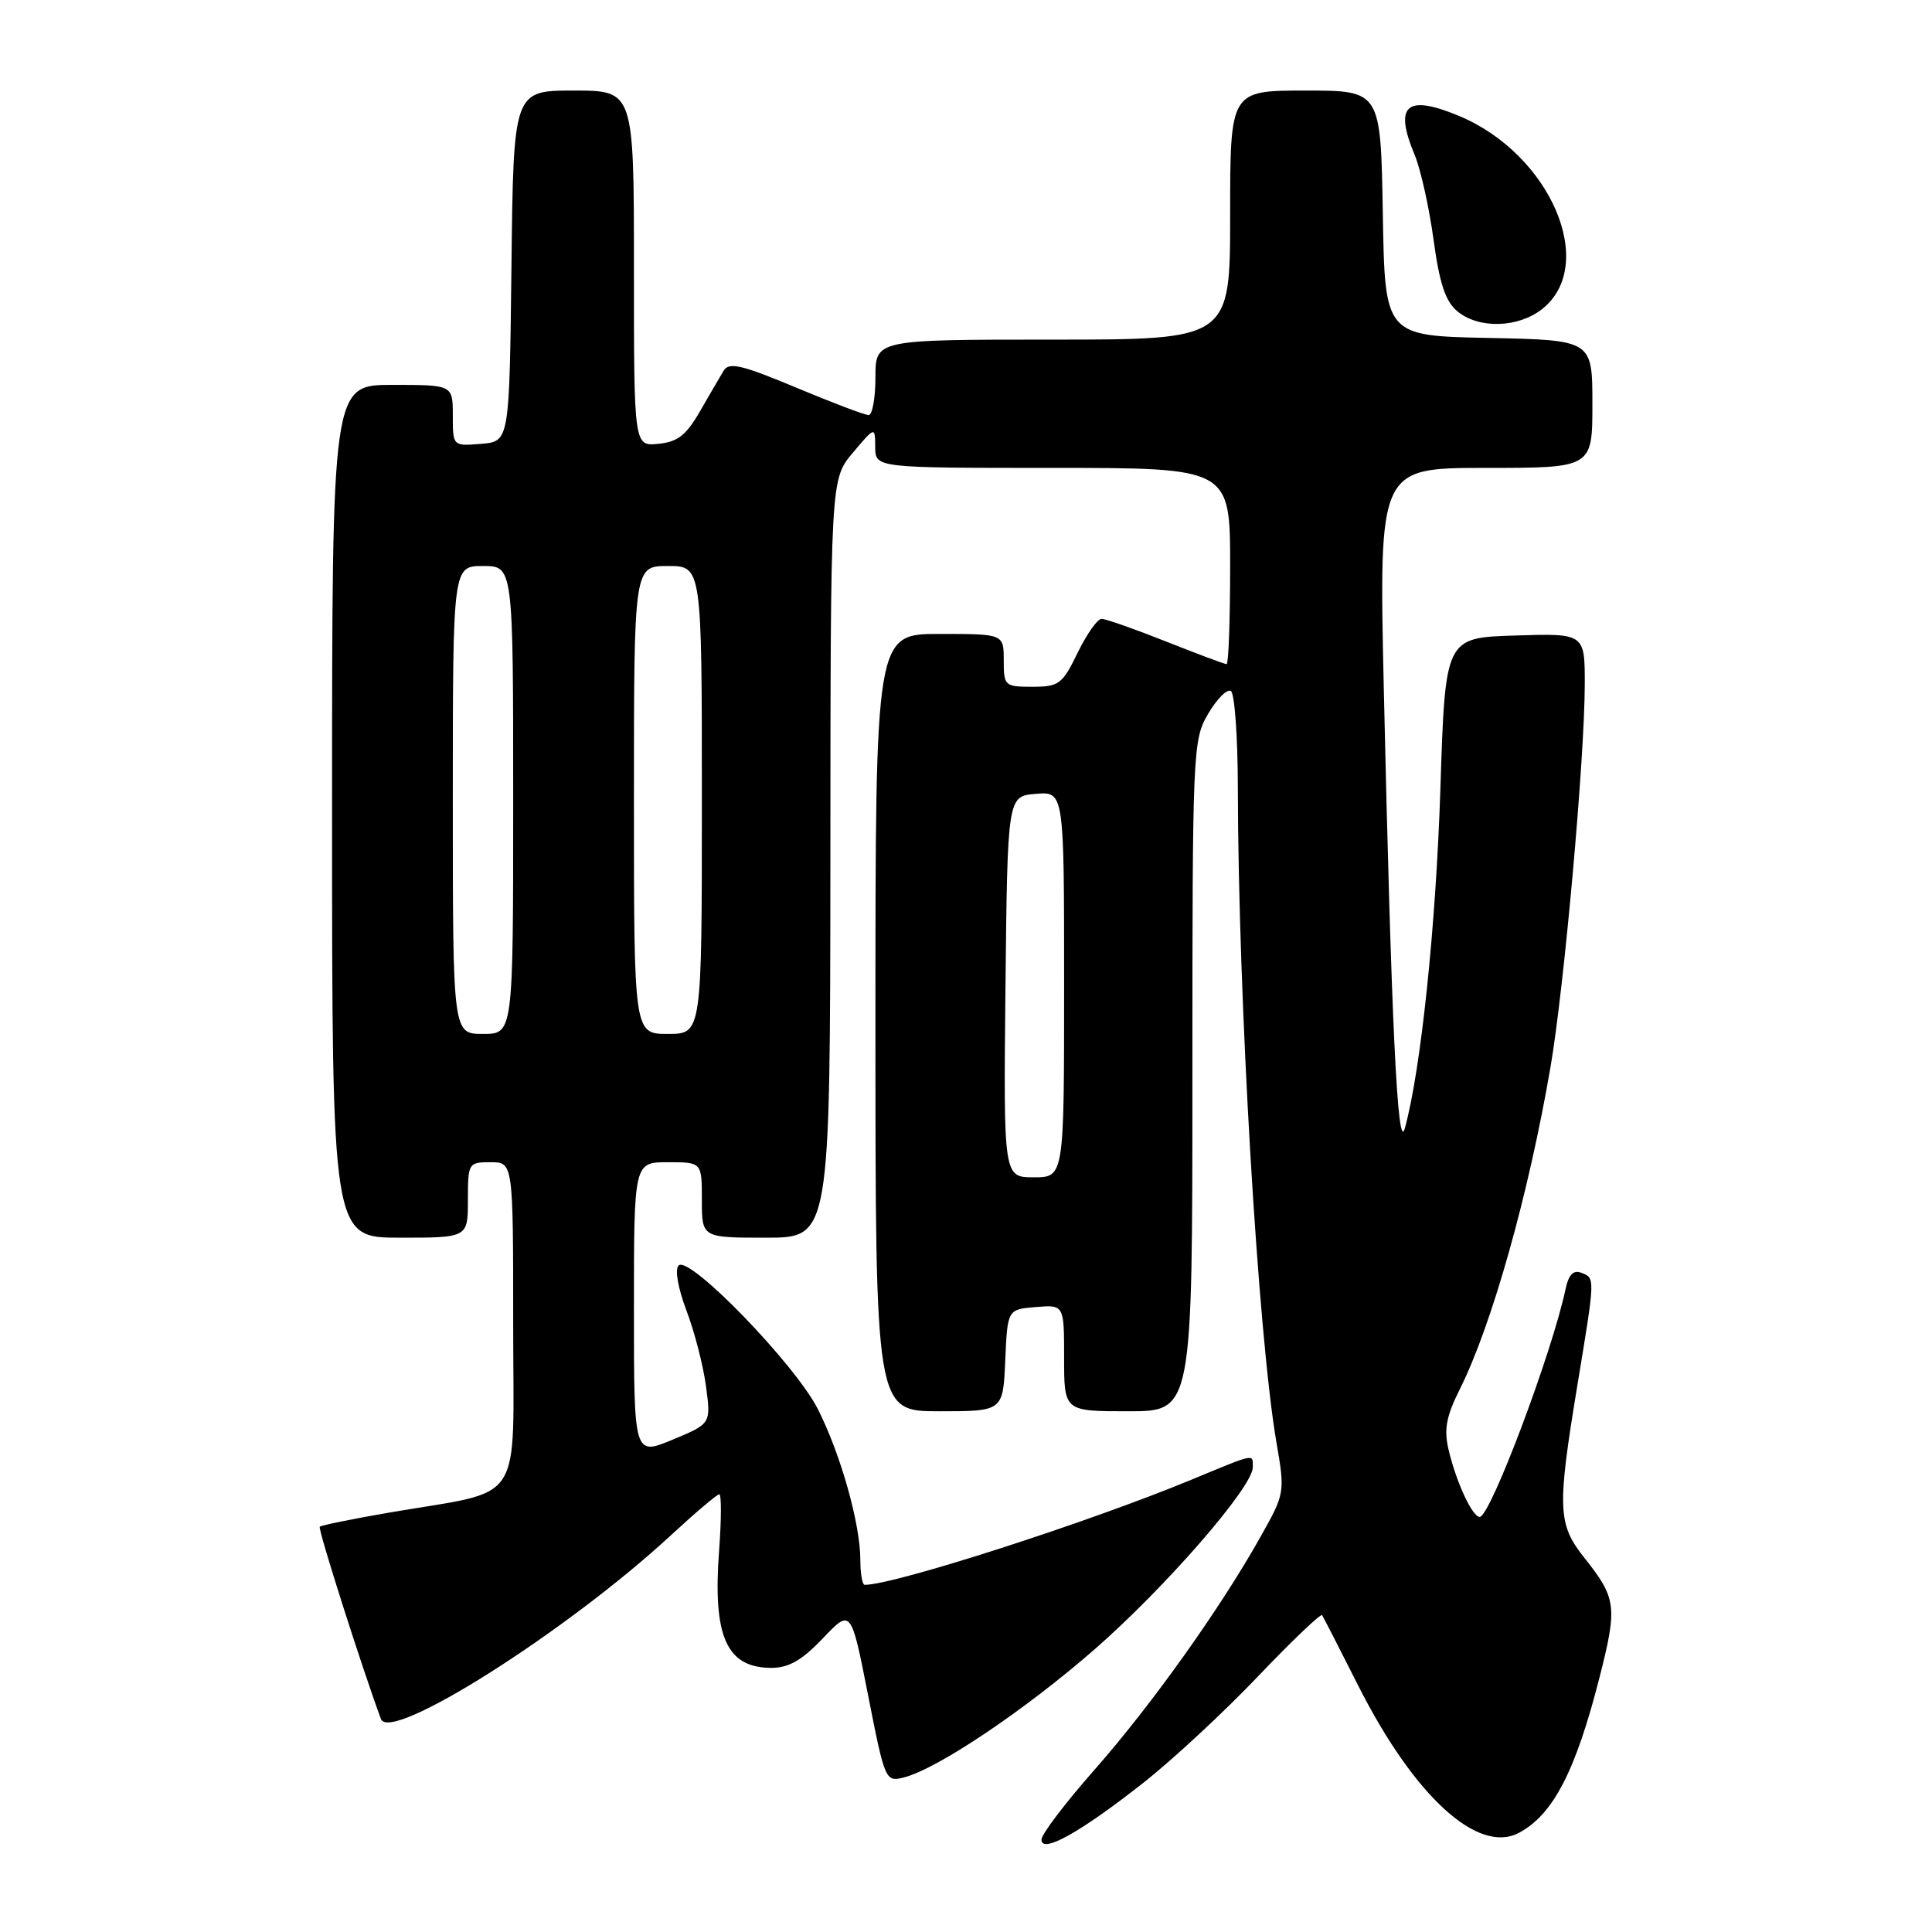 <?xml version="1.0" encoding="UTF-8" standalone="no"?>
<!DOCTYPE svg PUBLIC "-//W3C//DTD SVG 1.1//EN" "http://www.w3.org/Graphics/SVG/1.1/DTD/svg11.dtd" >
<svg xmlns="http://www.w3.org/2000/svg" xmlns:xlink="http://www.w3.org/1999/xlink" version="1.1" viewBox="0 0 256 256">
 <g >
 <path fill="currentColor"
d=" M 151.50 236.23 C 155.35 233.20 162.19 226.86 166.69 222.13 C 171.19 217.41 175.02 213.76 175.19 214.02 C 175.36 214.29 177.52 218.49 179.98 223.37 C 187.38 238.01 195.84 245.75 201.27 242.86 C 205.80 240.45 208.79 234.67 211.97 222.17 C 214.33 212.88 214.18 211.76 209.96 206.45 C 206.39 201.96 206.31 199.93 209.02 183.50 C 211.39 169.13 211.38 169.36 209.51 168.64 C 208.48 168.25 207.84 168.91 207.45 170.79 C 205.66 179.24 197.47 201.00 196.07 201.00 C 195.09 201.00 192.95 196.38 191.94 192.08 C 191.31 189.40 191.63 187.68 193.43 184.08 C 197.67 175.62 202.55 158.28 205.45 141.39 C 207.26 130.83 209.97 100.61 209.99 90.71 C 210.00 83.92 210.00 83.92 200.75 84.21 C 191.50 84.50 191.50 84.50 190.86 104.50 C 190.27 122.70 188.28 141.78 186.15 149.50 C 185.19 153.01 184.36 135.72 183.36 91.25 C 182.71 62.00 182.71 62.00 196.85 62.00 C 211.00 62.00 211.00 62.00 211.00 53.53 C 211.00 45.06 211.00 45.06 197.25 44.78 C 183.50 44.50 183.50 44.50 183.23 28.25 C 182.95 12.00 182.95 12.00 172.98 12.00 C 163.00 12.00 163.00 12.00 163.00 28.50 C 163.00 45.00 163.00 45.00 139.50 45.00 C 116.00 45.00 116.00 45.00 116.00 50.00 C 116.00 52.75 115.59 55.00 115.10 55.00 C 114.60 55.00 110.27 53.36 105.47 51.35 C 98.33 48.36 96.60 47.95 95.90 49.10 C 95.43 49.87 94.02 52.30 92.75 54.50 C 90.92 57.68 89.79 58.56 87.23 58.81 C 84.00 59.13 84.00 59.13 84.00 35.56 C 84.00 12.00 84.00 12.00 76.02 12.00 C 68.04 12.00 68.04 12.00 67.77 35.25 C 67.50 58.50 67.50 58.50 63.75 58.81 C 60.00 59.12 60.00 59.12 60.00 55.06 C 60.00 51.00 60.00 51.00 52.00 51.00 C 44.00 51.00 44.00 51.00 44.00 107.50 C 44.00 164.00 44.00 164.00 53.00 164.00 C 62.00 164.00 62.00 164.00 62.00 159.00 C 62.00 154.11 62.07 154.00 65.00 154.00 C 68.00 154.00 68.00 154.00 68.00 175.46 C 68.00 199.95 69.74 197.31 51.61 200.42 C 46.72 201.26 42.56 202.11 42.37 202.30 C 42.09 202.57 48.03 221.19 50.48 227.78 C 51.69 231.02 75.19 216.12 88.92 203.41 C 92.14 200.44 95.01 198.00 95.31 198.00 C 95.60 198.00 95.59 201.33 95.29 205.39 C 94.42 216.87 96.26 221.00 102.23 221.00 C 104.51 221.00 106.27 219.99 109.04 217.08 C 112.77 213.16 112.77 213.16 115.03 224.65 C 117.25 235.93 117.33 236.13 119.74 235.53 C 124.19 234.41 135.80 226.62 145.08 218.51 C 154.43 210.34 166.00 197.03 166.00 194.44 C 166.00 192.60 166.49 192.50 157.89 196.06 C 144.15 201.75 118.52 210.00 114.58 210.00 C 114.26 210.00 114.00 208.52 114.00 206.71 C 114.00 201.94 111.42 192.76 108.38 186.73 C 105.38 180.79 91.32 166.28 89.92 167.68 C 89.40 168.20 89.83 170.67 90.96 173.66 C 92.03 176.46 93.19 180.98 93.55 183.70 C 94.21 188.65 94.21 188.65 89.11 190.77 C 84.00 192.89 84.00 192.89 84.00 173.44 C 84.00 154.00 84.00 154.00 88.50 154.00 C 93.00 154.00 93.00 154.00 93.00 159.00 C 93.00 164.00 93.00 164.00 101.50 164.00 C 110.00 164.00 110.00 164.00 110.03 113.75 C 110.05 63.50 110.05 63.50 113.00 60.00 C 115.95 56.50 115.95 56.50 115.97 59.25 C 116.00 62.00 116.00 62.00 139.50 62.00 C 163.00 62.00 163.00 62.00 163.00 75.00 C 163.00 82.15 162.79 88.00 162.53 88.00 C 162.27 88.00 158.65 86.65 154.50 85.00 C 150.35 83.35 146.50 82.00 145.96 82.00 C 145.42 82.00 143.99 84.03 142.79 86.50 C 140.77 90.66 140.31 91.00 136.80 91.00 C 133.12 91.00 133.00 90.89 133.00 87.50 C 133.00 84.00 133.00 84.00 124.50 84.00 C 116.00 84.00 116.00 84.00 116.00 135.50 C 116.00 187.00 116.00 187.00 124.45 187.00 C 132.91 187.00 132.91 187.00 133.20 180.25 C 133.50 173.50 133.50 173.50 137.25 173.19 C 141.00 172.88 141.00 172.88 141.00 179.94 C 141.00 187.00 141.00 187.00 149.50 187.00 C 158.00 187.00 158.00 187.00 158.00 142.56 C 158.00 99.22 158.05 98.03 160.10 94.56 C 161.25 92.60 162.60 91.25 163.10 91.56 C 163.59 91.87 164.01 97.60 164.02 104.31 C 164.06 132.25 166.69 176.91 169.14 191.16 C 170.28 197.77 170.26 197.88 167.01 203.66 C 161.67 213.18 152.56 225.95 145.04 234.49 C 141.17 238.88 138.00 243.05 138.00 243.76 C 138.00 245.68 143.16 242.80 151.50 236.23 Z  M 204.33 40.96 C 211.75 35.11 205.46 20.43 193.35 15.37 C 186.35 12.45 184.68 13.90 187.45 20.52 C 188.24 22.43 189.37 27.48 189.95 31.74 C 190.74 37.57 191.53 39.94 193.11 41.25 C 195.94 43.60 201.14 43.46 204.33 40.96 Z  M 133.23 130.75 C 133.50 105.50 133.50 105.50 137.25 105.19 C 141.00 104.88 141.00 104.88 141.00 130.44 C 141.00 156.00 141.00 156.00 136.98 156.00 C 132.97 156.00 132.97 156.00 133.23 130.75 Z  M 60.00 106.00 C 60.00 75.00 60.00 75.00 64.00 75.00 C 68.00 75.00 68.00 75.00 68.00 106.00 C 68.00 137.00 68.00 137.00 64.00 137.00 C 60.00 137.00 60.00 137.00 60.00 106.00 Z  M 84.00 106.00 C 84.00 75.00 84.00 75.00 88.50 75.00 C 93.00 75.00 93.00 75.00 93.00 106.00 C 93.00 137.00 93.00 137.00 88.50 137.00 C 84.00 137.00 84.00 137.00 84.00 106.00 Z "/>
</g>
</svg>